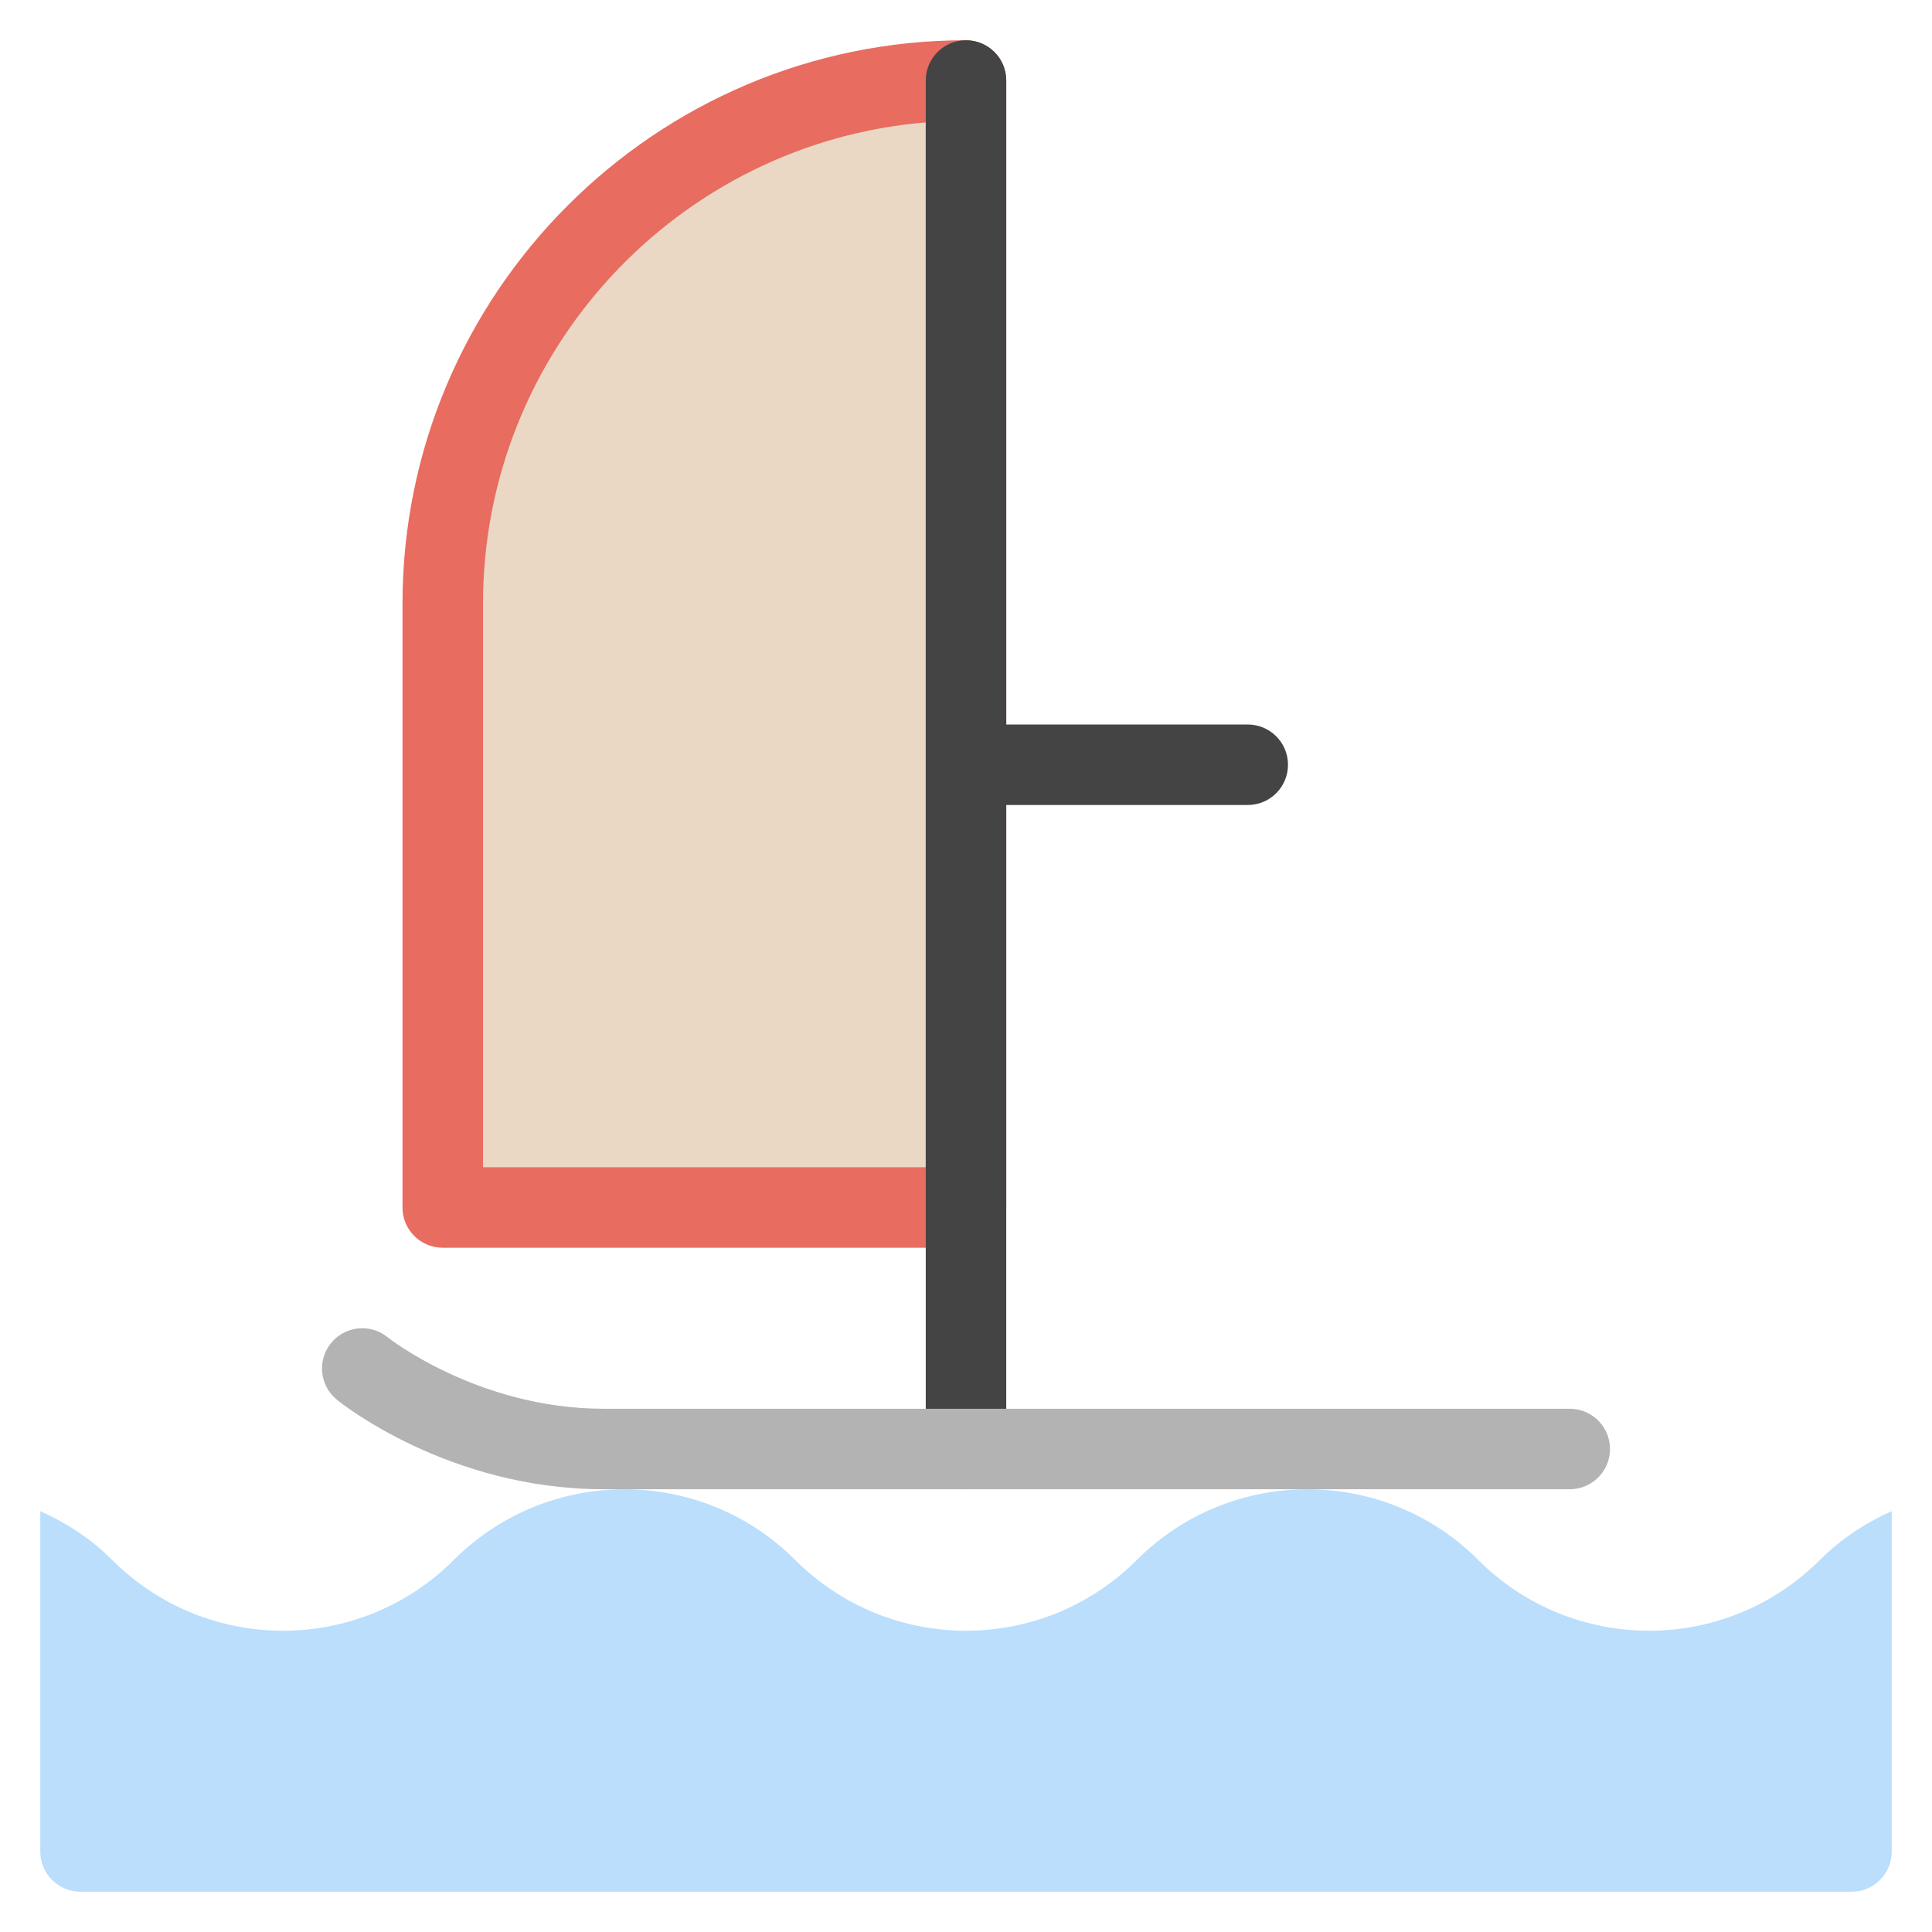 <svg xmlns="http://www.w3.org/2000/svg" xmlns:xlink="http://www.w3.org/1999/xlink" x="0px" y="0px" width="48px" height="48px" viewBox="0 0 48 48"><g >
<path fill="#EAD8C5" d="M11,30h13V2h0c-7.18,0-13,5.82-13,13V30z"/>
<path fill="#E86C60" d="M24,31H11c-0.552,0-1-0.447-1-1V15c0-7.72,6.28-14,14-14c0.552,0,1,0.447,1,1v28C25,30.553,24.552,31,24,31z
	 M12,29h11V3.041C16.85,3.551,12,8.72,12,15V29z"/>
<path fill="#444444" d="M24,37c-0.552,0-1-0.447-1-1V2c0-0.553,0.448-1,1-1s1,0.447,1,1v34C25,36.553,24.552,37,24,37z"/>
<path fill="#444444" d="M31,20h-7c-0.552,0-1-0.447-1-1s0.448-1,1-1h7c0.552,0,1,0.447,1,1S31.552,20,31,20z"/>
<path fill="#BADEFC" d="M46,47c0.552,0,1-0.448,1-1v-8.456c-0.646,0.29-1.257,0.684-1.787,1.214c-2.343,2.343-6.142,2.343-8.485,0
	c-2.343-2.343-6.142-2.343-8.485,0c-2.343,2.343-6.142,2.343-8.485,0s-6.142-2.343-8.485,0s-6.142,2.343-8.485,0
	c-0.53-0.53-1.141-0.924-1.787-1.214V46c0,0.552,0.448,1,1,1H46z"/>
<path fill="#B3B3B3" d="M39,37H15c-3.853,0-6.52-2.134-6.631-2.225c-0.429-0.349-0.493-0.979-0.145-1.406s0.976-0.494,1.404-0.147
	l0,0C9.65,33.24,11.881,35,15,35h24c0.552,0,1,0.447,1,1S39.552,37,39,37z"/>
</g></svg>